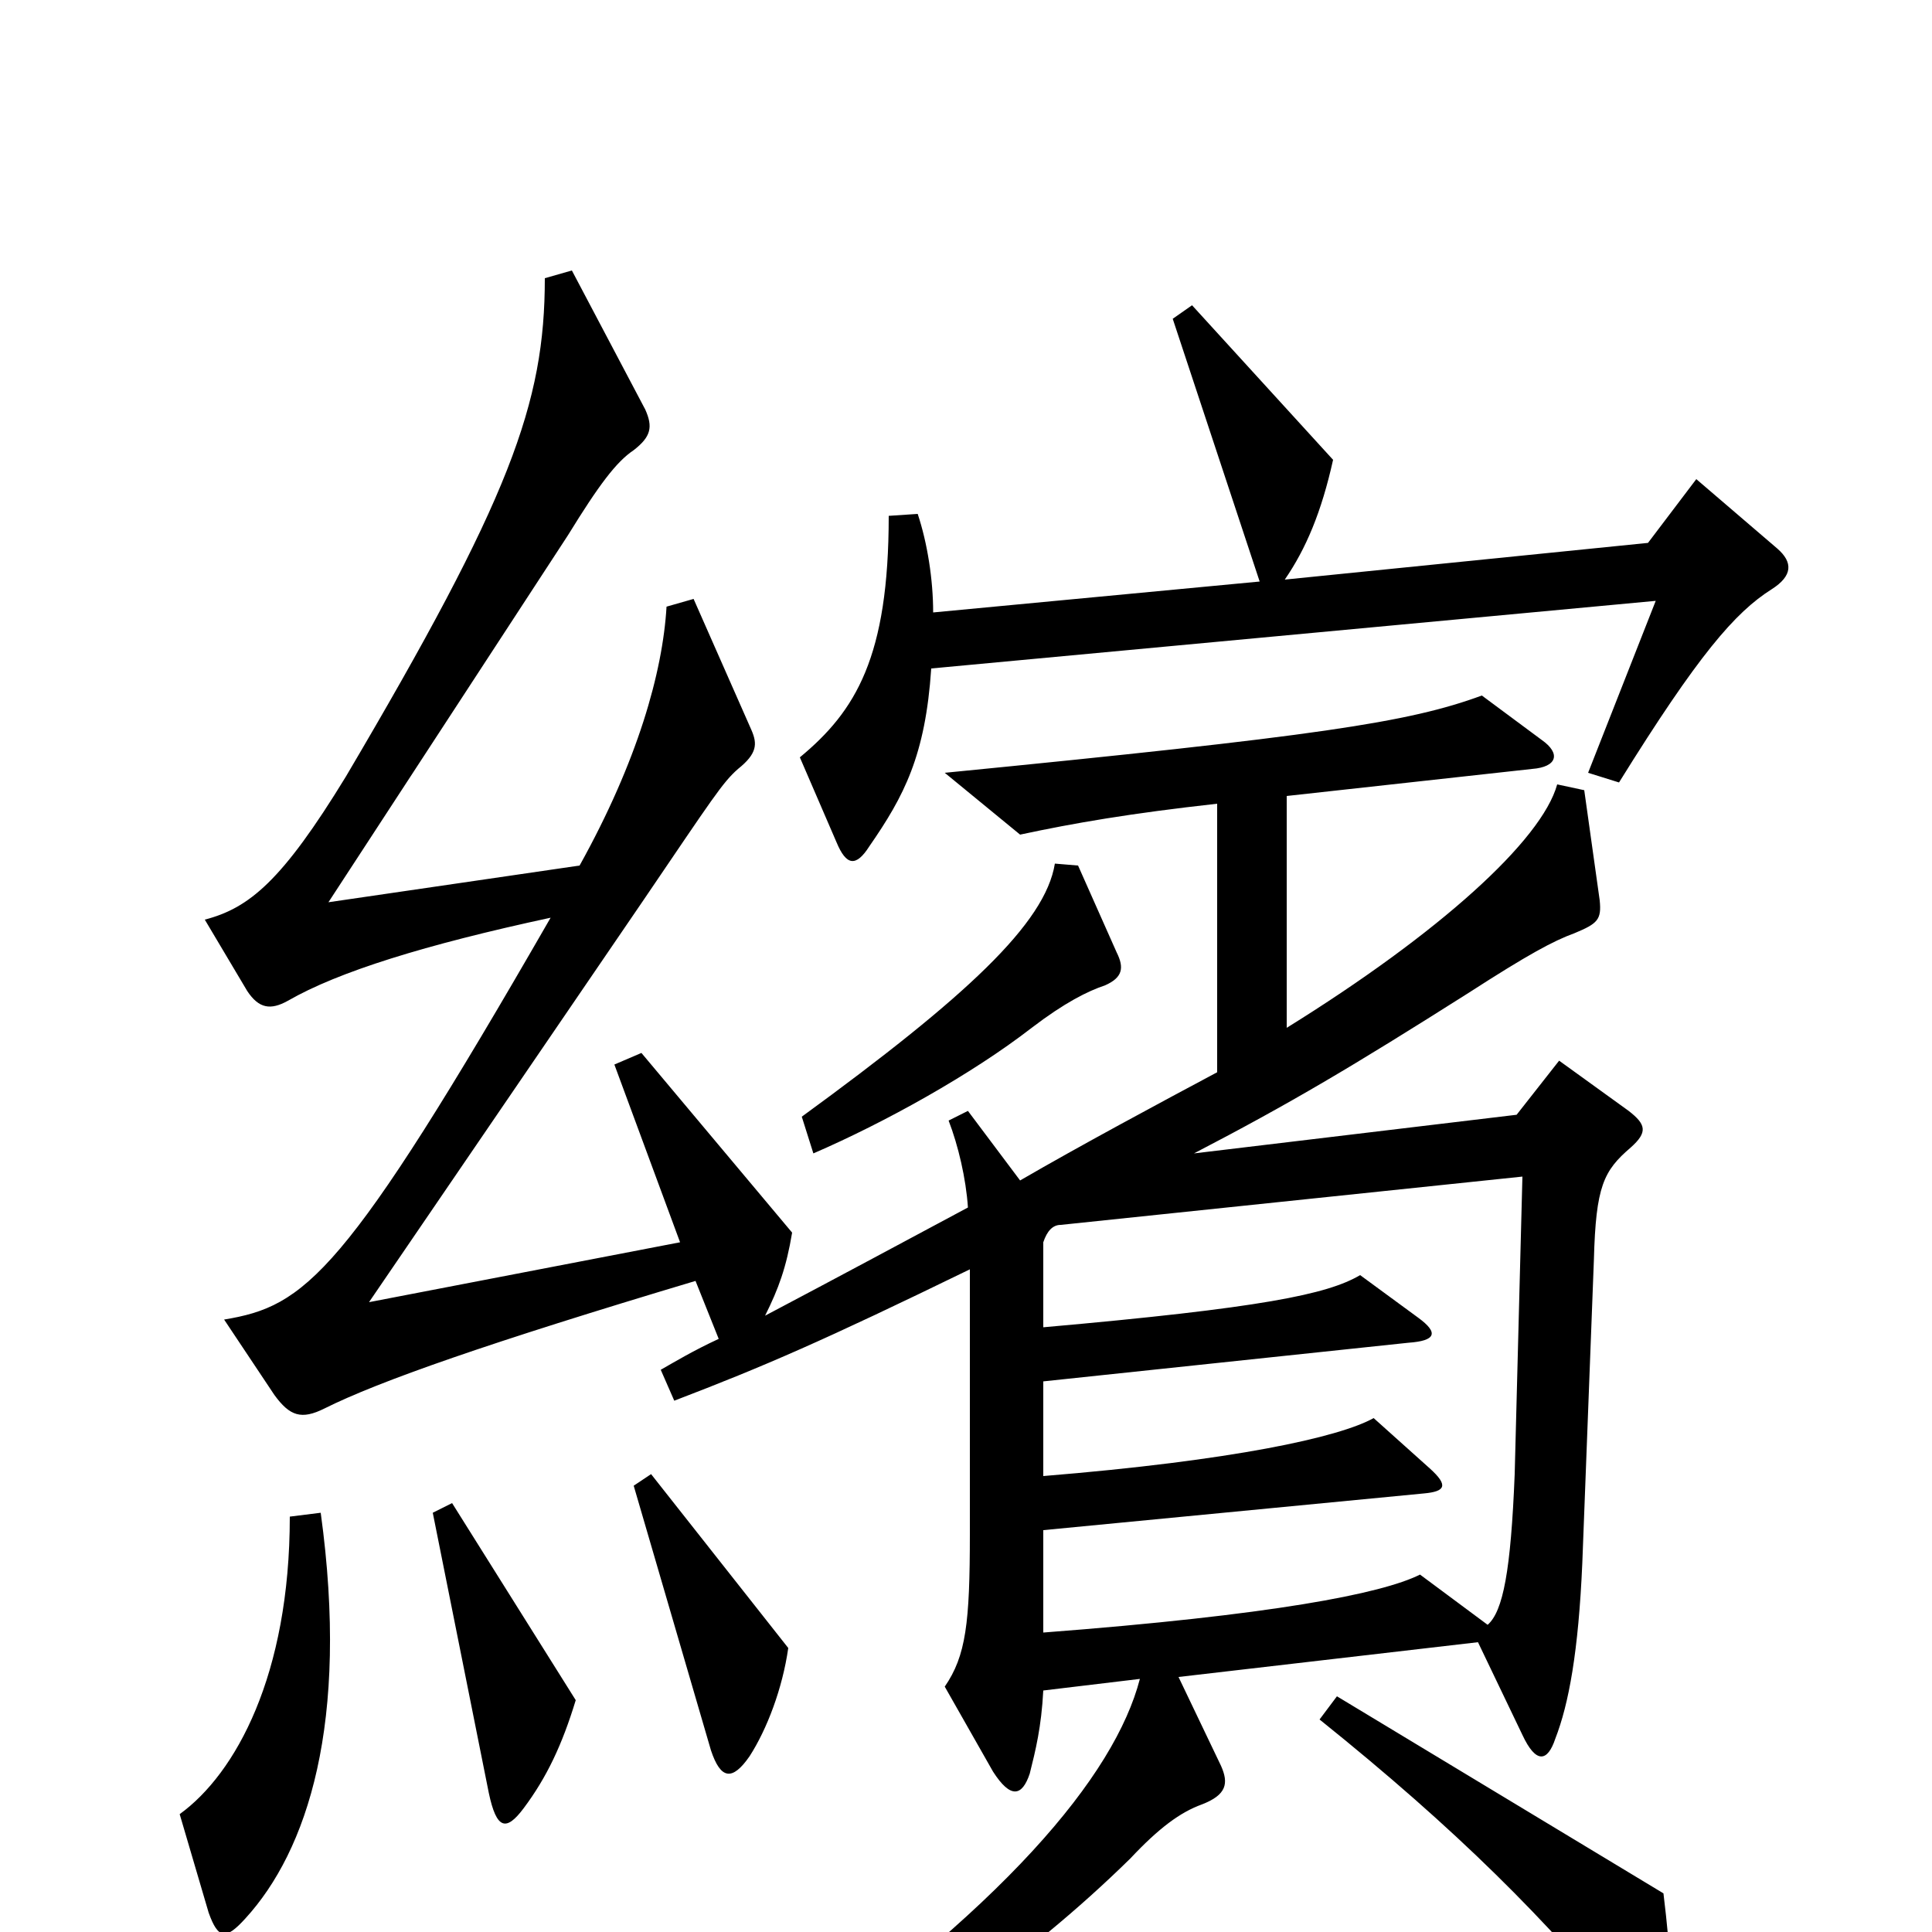 <svg xmlns="http://www.w3.org/2000/svg" viewBox="0 -1000 1000 1000">
	<path fill="#000000" d="M920 -716L878 -752L853 -719L665 -700C676 -716 684 -735 690 -762L617 -842L607 -835L652 -699L483 -683C483 -700 480 -719 475 -734L460 -733C460 -660 443 -632 414 -608L433 -564C438 -552 443 -551 450 -562C468 -588 479 -609 482 -654L857 -689L822 -600L838 -595C879 -661 898 -683 917 -695C928 -702 928 -709 920 -716ZM578 -507L558 -552L546 -553C541 -522 500 -484 415 -422L421 -403C458 -419 503 -444 534 -468C551 -481 563 -487 572 -490C581 -494 582 -499 578 -507ZM844 -406C853 -414 852 -418 843 -425L807 -451L785 -423L618 -403C668 -429 700 -448 760 -486C791 -506 804 -513 815 -517C827 -522 829 -524 828 -534L820 -591L806 -594C798 -565 745 -517 666 -468V-588L793 -602C806 -603 808 -610 798 -617L767 -640C729 -626 682 -619 489 -600L528 -568C556 -574 585 -579 630 -584V-445C600 -429 559 -407 528 -389L501 -425L491 -420C496 -407 500 -390 501 -375C473 -360 432 -338 396 -319C403 -333 407 -344 410 -362L332 -455L318 -449L352 -357L191 -326L333 -534C369 -587 374 -595 382 -602C392 -610 392 -615 389 -622L359 -690L345 -686C343 -652 330 -606 300 -552L170 -533L294 -723C310 -749 319 -761 328 -767C337 -774 338 -779 334 -788L296 -860L282 -856C282 -791 264 -742 179 -598C146 -544 129 -530 106 -524L128 -487C134 -478 140 -477 149 -482C175 -497 220 -511 285 -525C178 -339 158 -324 116 -317L142 -278C150 -267 156 -265 168 -271C196 -285 253 -305 360 -337L372 -307C359 -301 349 -295 342 -291L349 -275C396 -293 426 -306 502 -343V-206C502 -160 500 -143 489 -127L514 -83C523 -69 529 -70 533 -82C536 -94 539 -106 540 -125L590 -131C577 -81 520 -12 394 75L403 89C467 59 531 15 585 -38C600 -54 611 -62 622 -66C635 -71 636 -77 632 -86L610 -132L765 -150L788 -102C795 -87 801 -88 805 -100C812 -118 817 -145 819 -191L825 -348C826 -386 830 -394 844 -406ZM408 -147L337 -237L328 -231L368 -94C373 -79 379 -78 388 -91C397 -105 405 -126 408 -147ZM298 -120L234 -222L224 -217L253 -72C257 -53 262 -52 271 -64C283 -80 291 -97 298 -120ZM166 -217L150 -215C150 -133 122 -82 93 -61L108 -10C113 4 117 4 127 -7C159 -42 181 -108 166 -217ZM865 48C865 26 865 13 861 -20L692 -122L683 -110C754 -53 801 -6 845 48C860 68 865 65 865 48ZM788 -391L784 -237C782 -187 778 -166 770 -159L735 -185C715 -175 658 -164 540 -155V-208L737 -227C748 -228 750 -231 740 -240L711 -266C693 -256 638 -244 540 -236V-285L729 -305C743 -306 745 -310 734 -318L704 -340C687 -330 653 -323 540 -313V-357C542 -363 545 -366 549 -366Z"/>
</svg>